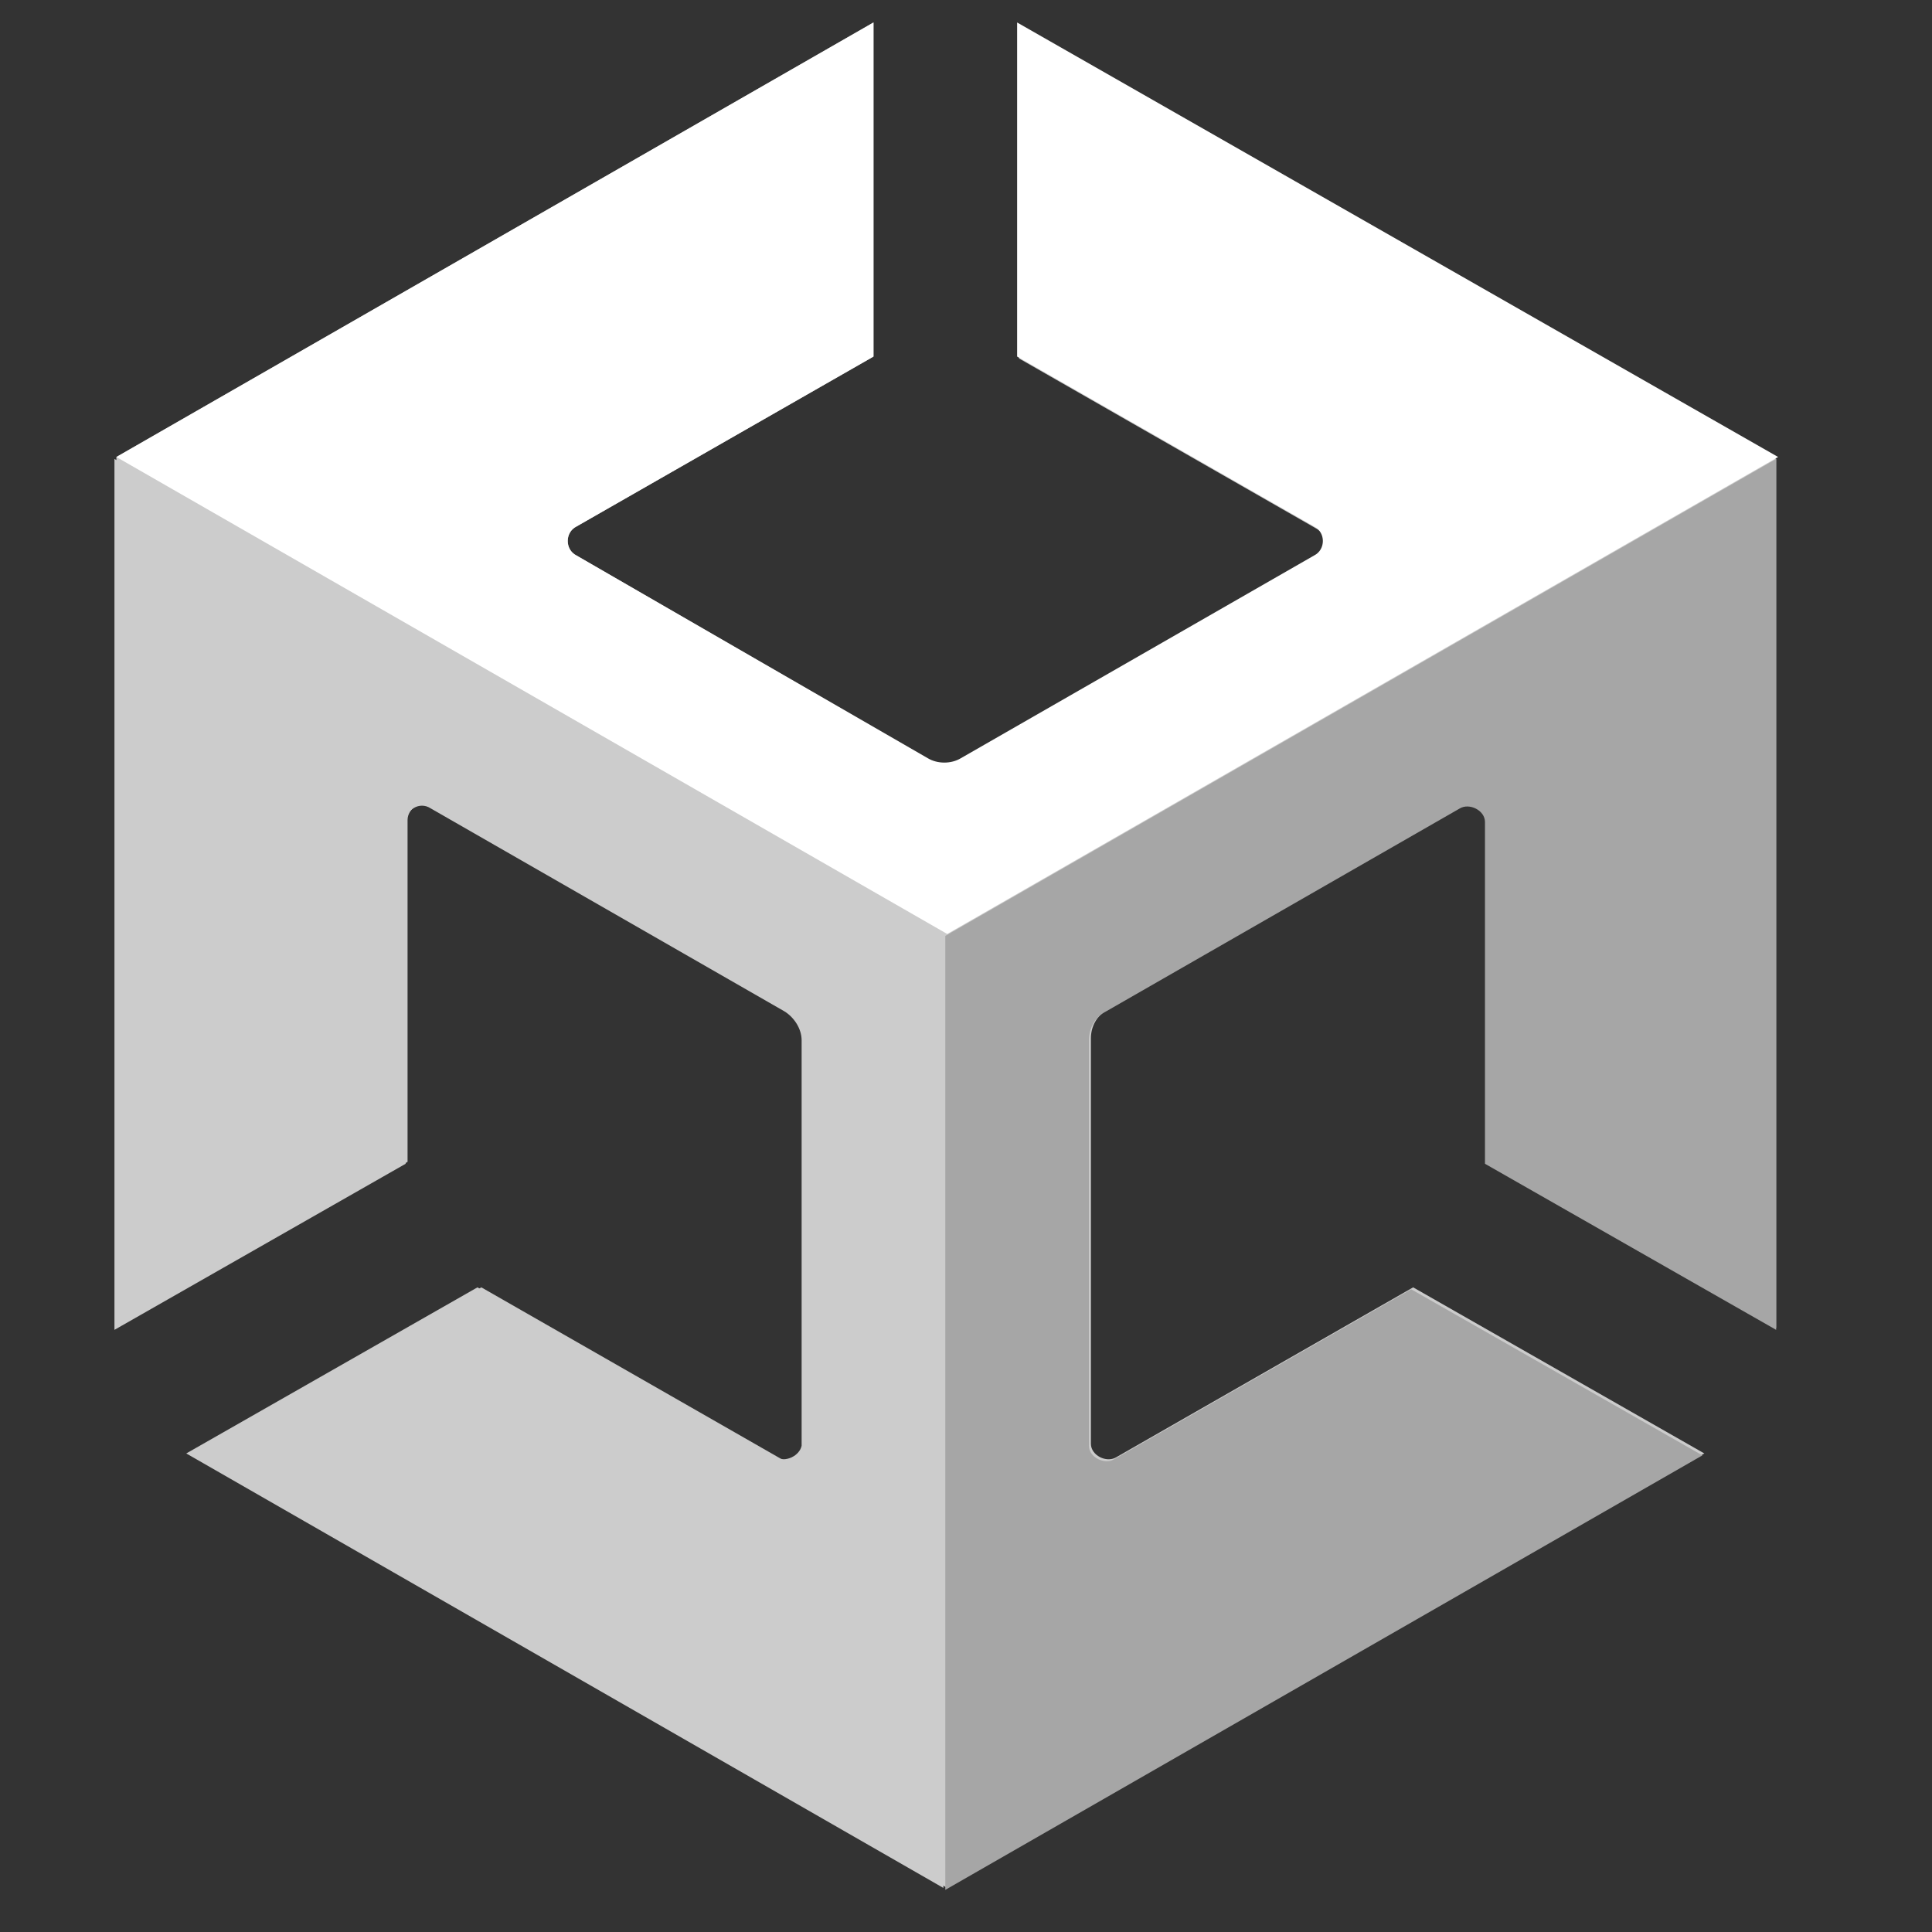 <svg width="63" height="63" viewBox="0 0 63 63" fill="none" xmlns="http://www.w3.org/2000/svg">
<rect x="0" y="0" width="63" height="63" fill="#333333" stroke="none"/>
<g clip-path="url(#clip0_1956_5785)">
<path d="M57.918 43.302V14.965L33.23 0.796V11.69L42.916 17.232C43.295 17.421 43.295 17.987 42.916 18.176L31.395 24.788C31.078 24.977 30.635 24.977 30.319 24.788L18.797 18.113C18.418 17.924 18.418 17.358 18.797 17.169L28.483 11.627V0.733L3.795 14.902V43.302V43.176V43.302L13.29 37.886V26.74C13.29 26.363 13.733 26.048 14.113 26.3L25.634 32.911C25.951 33.1 26.204 33.478 26.204 33.856V47.08C26.204 47.458 25.761 47.773 25.381 47.521L15.696 41.979L6.2 47.395L30.888 61.563L55.576 47.395L46.081 41.979L36.395 47.521C36.079 47.71 35.573 47.458 35.573 47.08V33.856C35.573 33.478 35.763 33.1 36.142 32.911L47.663 26.3C47.98 26.111 48.486 26.363 48.486 26.74V37.886L57.918 43.302Z" fill="#CCCCCC"/>
<path d="M30.825 61.626L55.513 47.458L46.017 42.042L36.332 47.584C36.016 47.773 35.509 47.521 35.509 47.143V33.919C35.509 33.541 35.699 33.163 36.079 32.974L47.6 26.363C47.916 26.174 48.423 26.425 48.423 26.803V37.949L57.918 43.365V14.965L30.825 30.519V61.626Z" fill="#A6A6A6"/>
<path d="M33.167 0.733V11.627L42.852 17.169C43.232 17.358 43.232 17.924 42.852 18.113L31.331 24.725C31.015 24.914 30.572 24.914 30.255 24.725L18.797 18.113C18.418 17.924 18.418 17.358 18.797 17.169L28.483 11.627V0.733L3.795 14.902L30.888 30.456L57.982 14.902L33.167 0.733Z" fill="white"/>
<path d="M25.254 47.521L15.569 41.979L6.074 47.395L30.762 61.563V30.456L3.732 14.965V43.365V43.239V43.365L13.227 37.949V26.803C13.227 26.425 13.67 26.111 14.05 26.363L25.571 32.974C25.887 33.163 26.14 33.541 26.14 33.919V47.143C26.077 47.458 25.634 47.71 25.254 47.521Z" fill="#CCCCCC"/>
</g>
<defs>
<clipPath id="clip0_1956_5785">
<rect width="62" height="62" fill="white" transform="translate(0.41 0.733)"/>
</clipPath>
</defs>
</svg>
